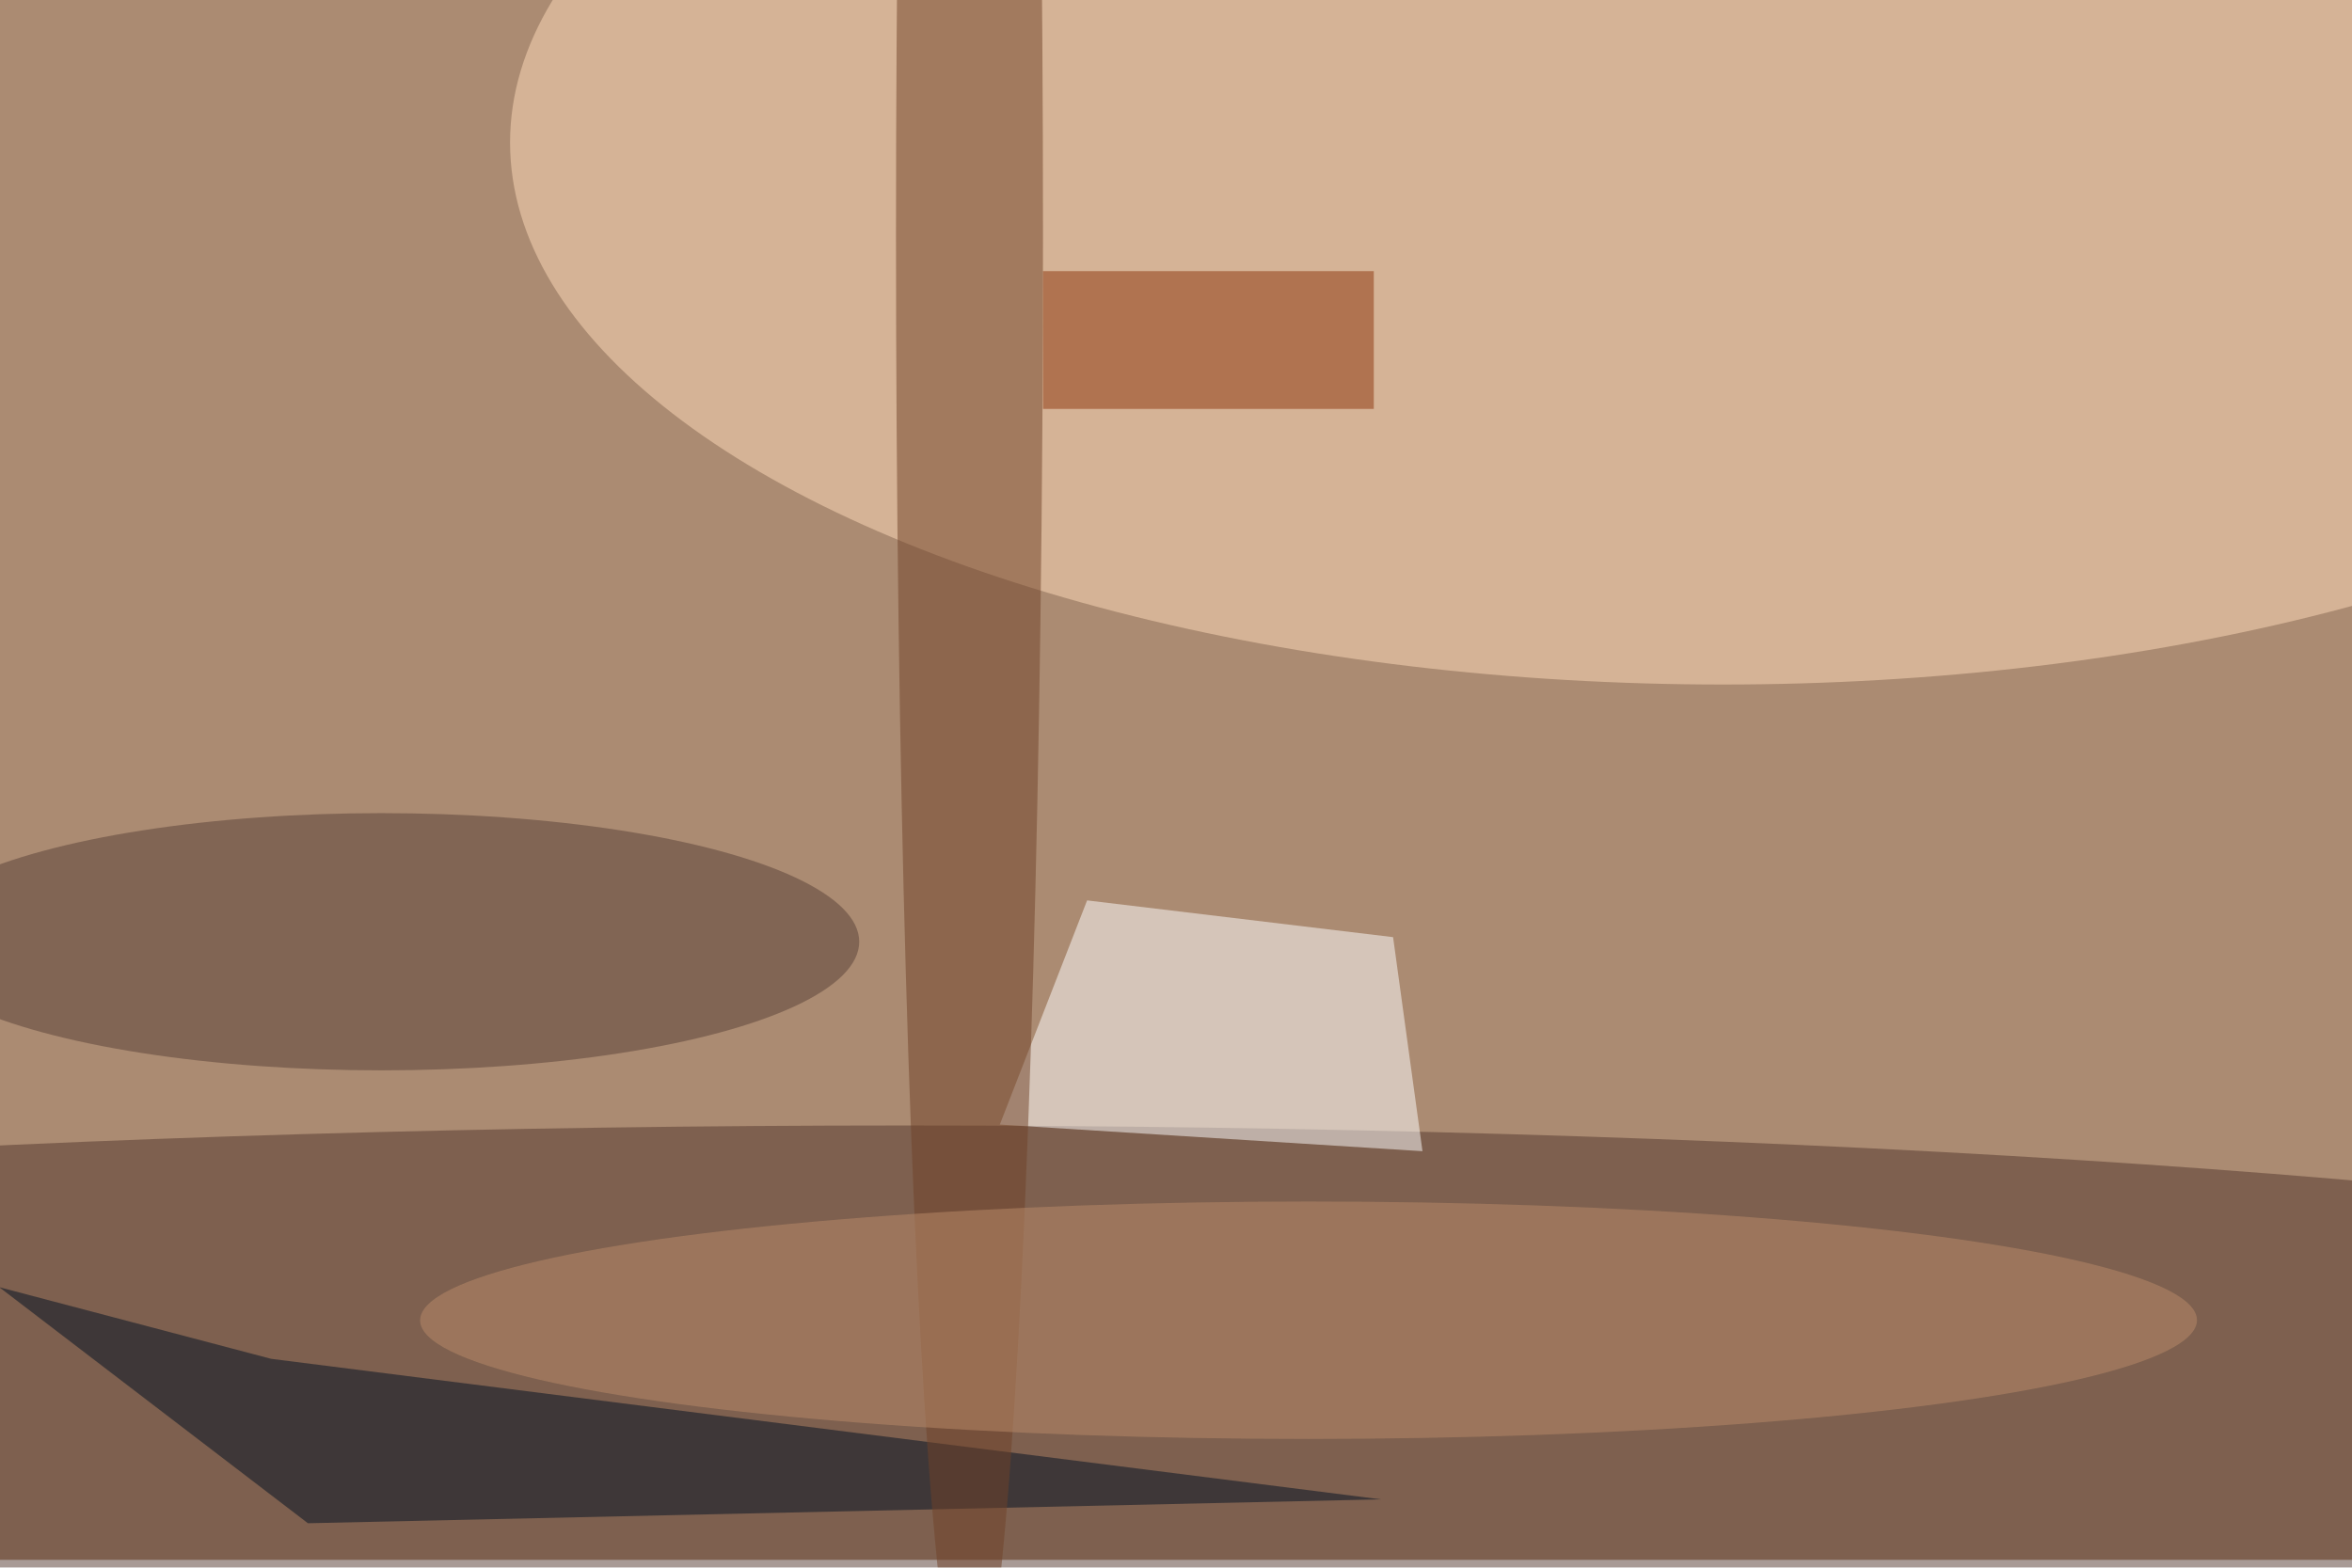 <svg xmlns="http://www.w3.org/2000/svg" viewBox="0 0 900 600"><filter id="b"><feGaussianBlur stdDeviation="12" /></filter><path fill="#ab8b72" d="M0 0h900v597H0z"/><g filter="url(#b)" transform="translate(1.8 1.8) scale(3.516)" fill-opacity=".5"><ellipse fill="#fdb" cx="187" cy="15" rx="132" ry="59"/><ellipse fill="#52372c" cx="98" cy="150" rx="255" ry="28"/><path fill="#fff" d="M117.8 97.5l33.3 4 3.2 23.3-46-2.9z"/><path fill="#012" d="M33 165.3l116.8-2.6L29 147.4l-29.6-7.8z"/><ellipse fill="#704229" cx="105" cy="25" rx="8" ry="161"/><ellipse fill="#584136" cx="41" cy="102" rx="52" ry="14"/><ellipse fill="#bd8d6b" rx="1" ry="1" transform="matrix(-96.686 .008 -.001 -12.92 141.9 143.2)"/><path fill="#8d340d" d="M113 29h36v15h-36z"/></g></svg>